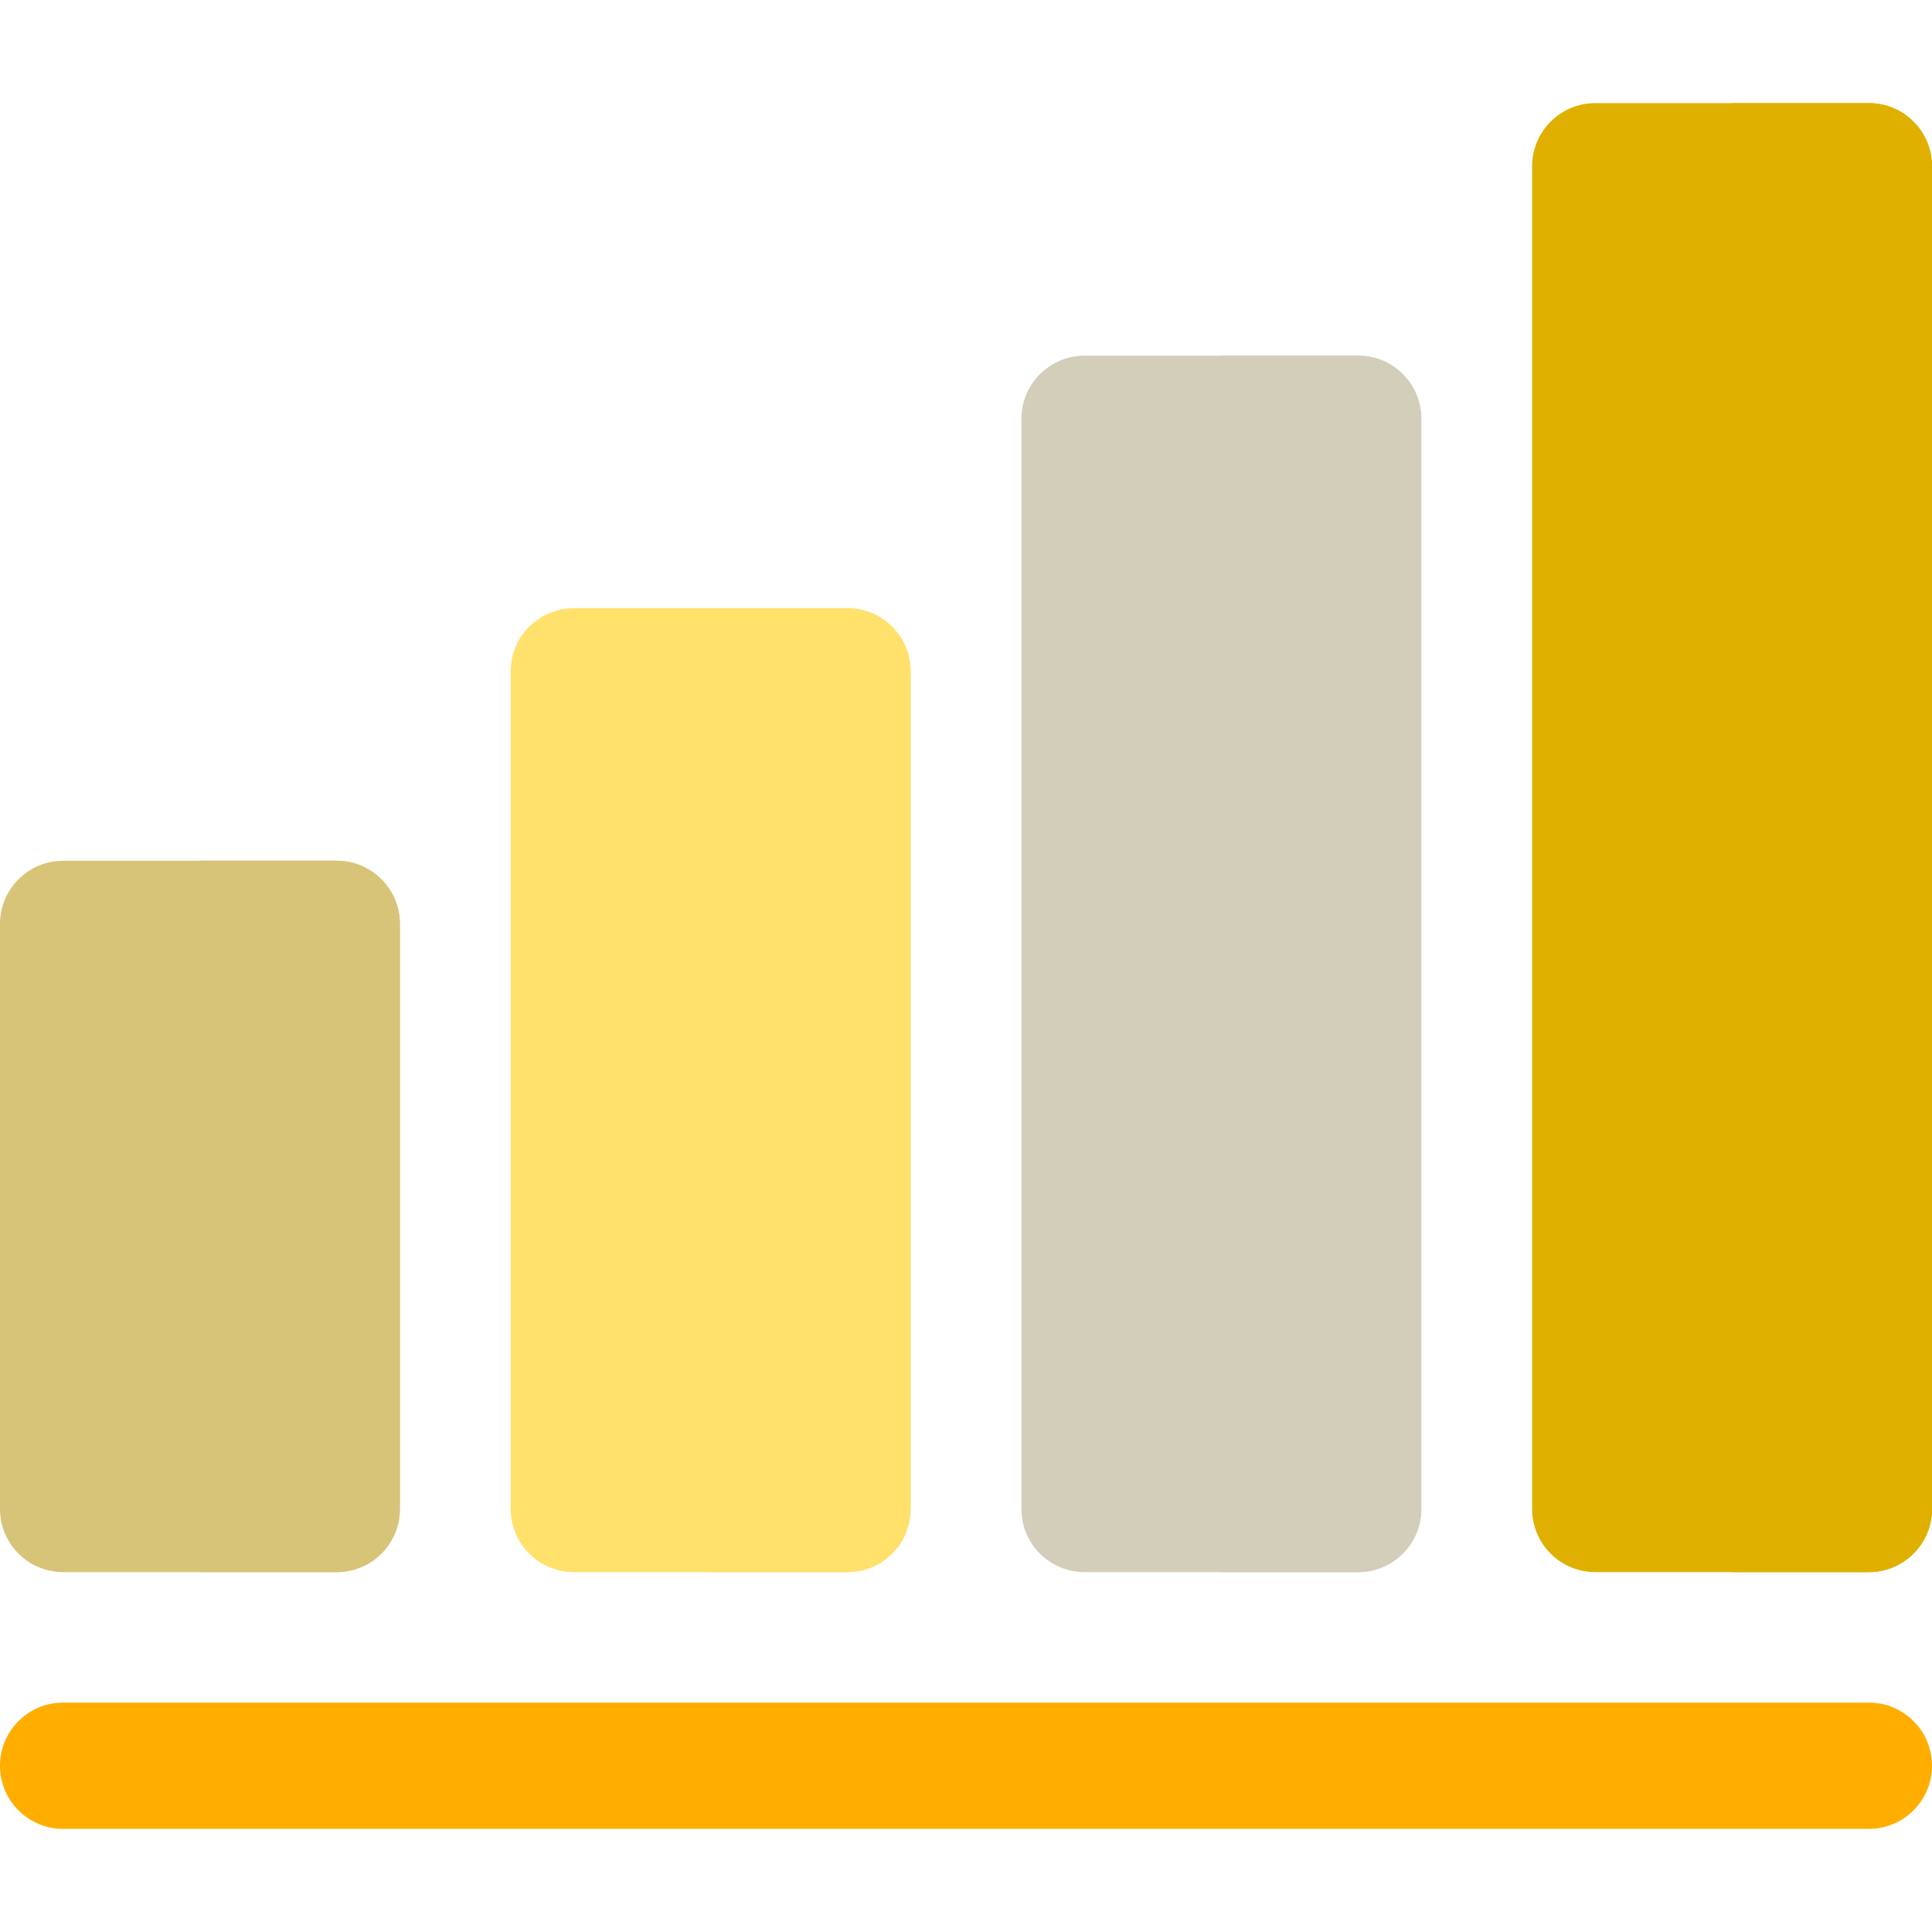 <!DOCTYPE svg PUBLIC "-//W3C//DTD SVG 1.1//EN" "http://www.w3.org/Graphics/SVG/1.1/DTD/svg11.dtd">
<!-- Uploaded to: SVG Repo, www.svgrepo.com, Transformed by: SVG Repo Mixer Tools -->
<svg height="164px" width="164px" version="1.1" id="Layer_1" xmlns="http://www.w3.org/2000/svg" xmlns:xlink="http://www.w3.org/1999/xlink" viewBox="0 0 512.00 512.00" xml:space="preserve" fill="#000000" stroke="#000000" stroke-width="0.005">
<g id="SVGRepo_bgCarrier" stroke-width="0"/>
<g id="SVGRepo_tracerCarrier" stroke-linecap="round" stroke-linejoin="round" stroke="#CCCCCC" stroke-width="3.072"/>
<g id="SVGRepo_iconCarrier"> <path style="fill:#D8C478;" d="M89.237,228.113H16.732C7.491,228.113,0,235.605,0,244.845v155.05 c0,9.241,7.491,16.732,16.732,16.732h72.505c9.241,0,16.732-7.491,16.732-16.732v-155.05 C105.969,235.605,98.478,228.113,89.237,228.113z"/> <path style="fill:#ffe16b;" d="M224.581,161.185h-72.505c-9.241,0-16.732,7.491-16.732,16.732v221.978 c0,9.241,7.491,16.732,16.732,16.732h72.505c9.241,0,16.732-7.491,16.732-16.732V177.917 C241.313,168.677,233.822,161.185,224.581,161.185z"/> <path style="fill:#D3CEBA;" d="M376.657,110.989c0-9.241-7.491-16.732-16.732-16.732h-72.505c-9.241,0-16.732,7.491-16.732,16.732 v288.906c0,9.241,7.491,16.732,16.732,16.732h72.505c9.241,0,16.732-7.491,16.732-16.732V110.989z"/> <path style="fill:#E0B000;" d="M512,44.061c0-9.241-7.492-16.732-16.732-16.732h-72.505c-9.241,0-16.732,7.491-16.732,16.732 v355.834c0,9.241,7.491,16.732,16.732,16.732h72.505c9.241,0,16.732-7.491,16.732-16.732V44.061z"/> <path style="fill:#ffae00;" d="M512,467.939c0-9.241-7.492-16.732-16.732-16.732H16.732C7.491,451.207,0,458.698,0,467.939 s7.491,16.732,16.732,16.732h478.536C504.508,484.671,512,477.18,512,467.939z"/> <path style="fill:#D8C478;" d="M89.237,228.113H52.985v188.514h36.253c9.241,0,16.732-7.491,16.732-16.732v-155.05 C105.969,235.605,98.478,228.113,89.237,228.113z"/> <path style="fill:#ffe16b;" d="M224.581,161.185h-36.253v255.442h36.253c9.241,0,16.732-7.491,16.732-16.732V177.917 C241.313,168.677,233.822,161.185,224.581,161.185z"/> <path style="fill:#D3CEBA;" d="M376.657,110.989c0-9.241-7.491-16.732-16.732-16.732h-36.253v322.37h36.253 c9.241,0,16.732-7.491,16.732-16.732V110.989z"/> <path style="fill:#E0B000;" d="M512,44.061c0-9.241-7.492-16.732-16.732-16.732h-36.253v389.298h36.253 c9.241,0,16.732-7.491,16.732-16.732V44.061z"/> </g>
</svg>
